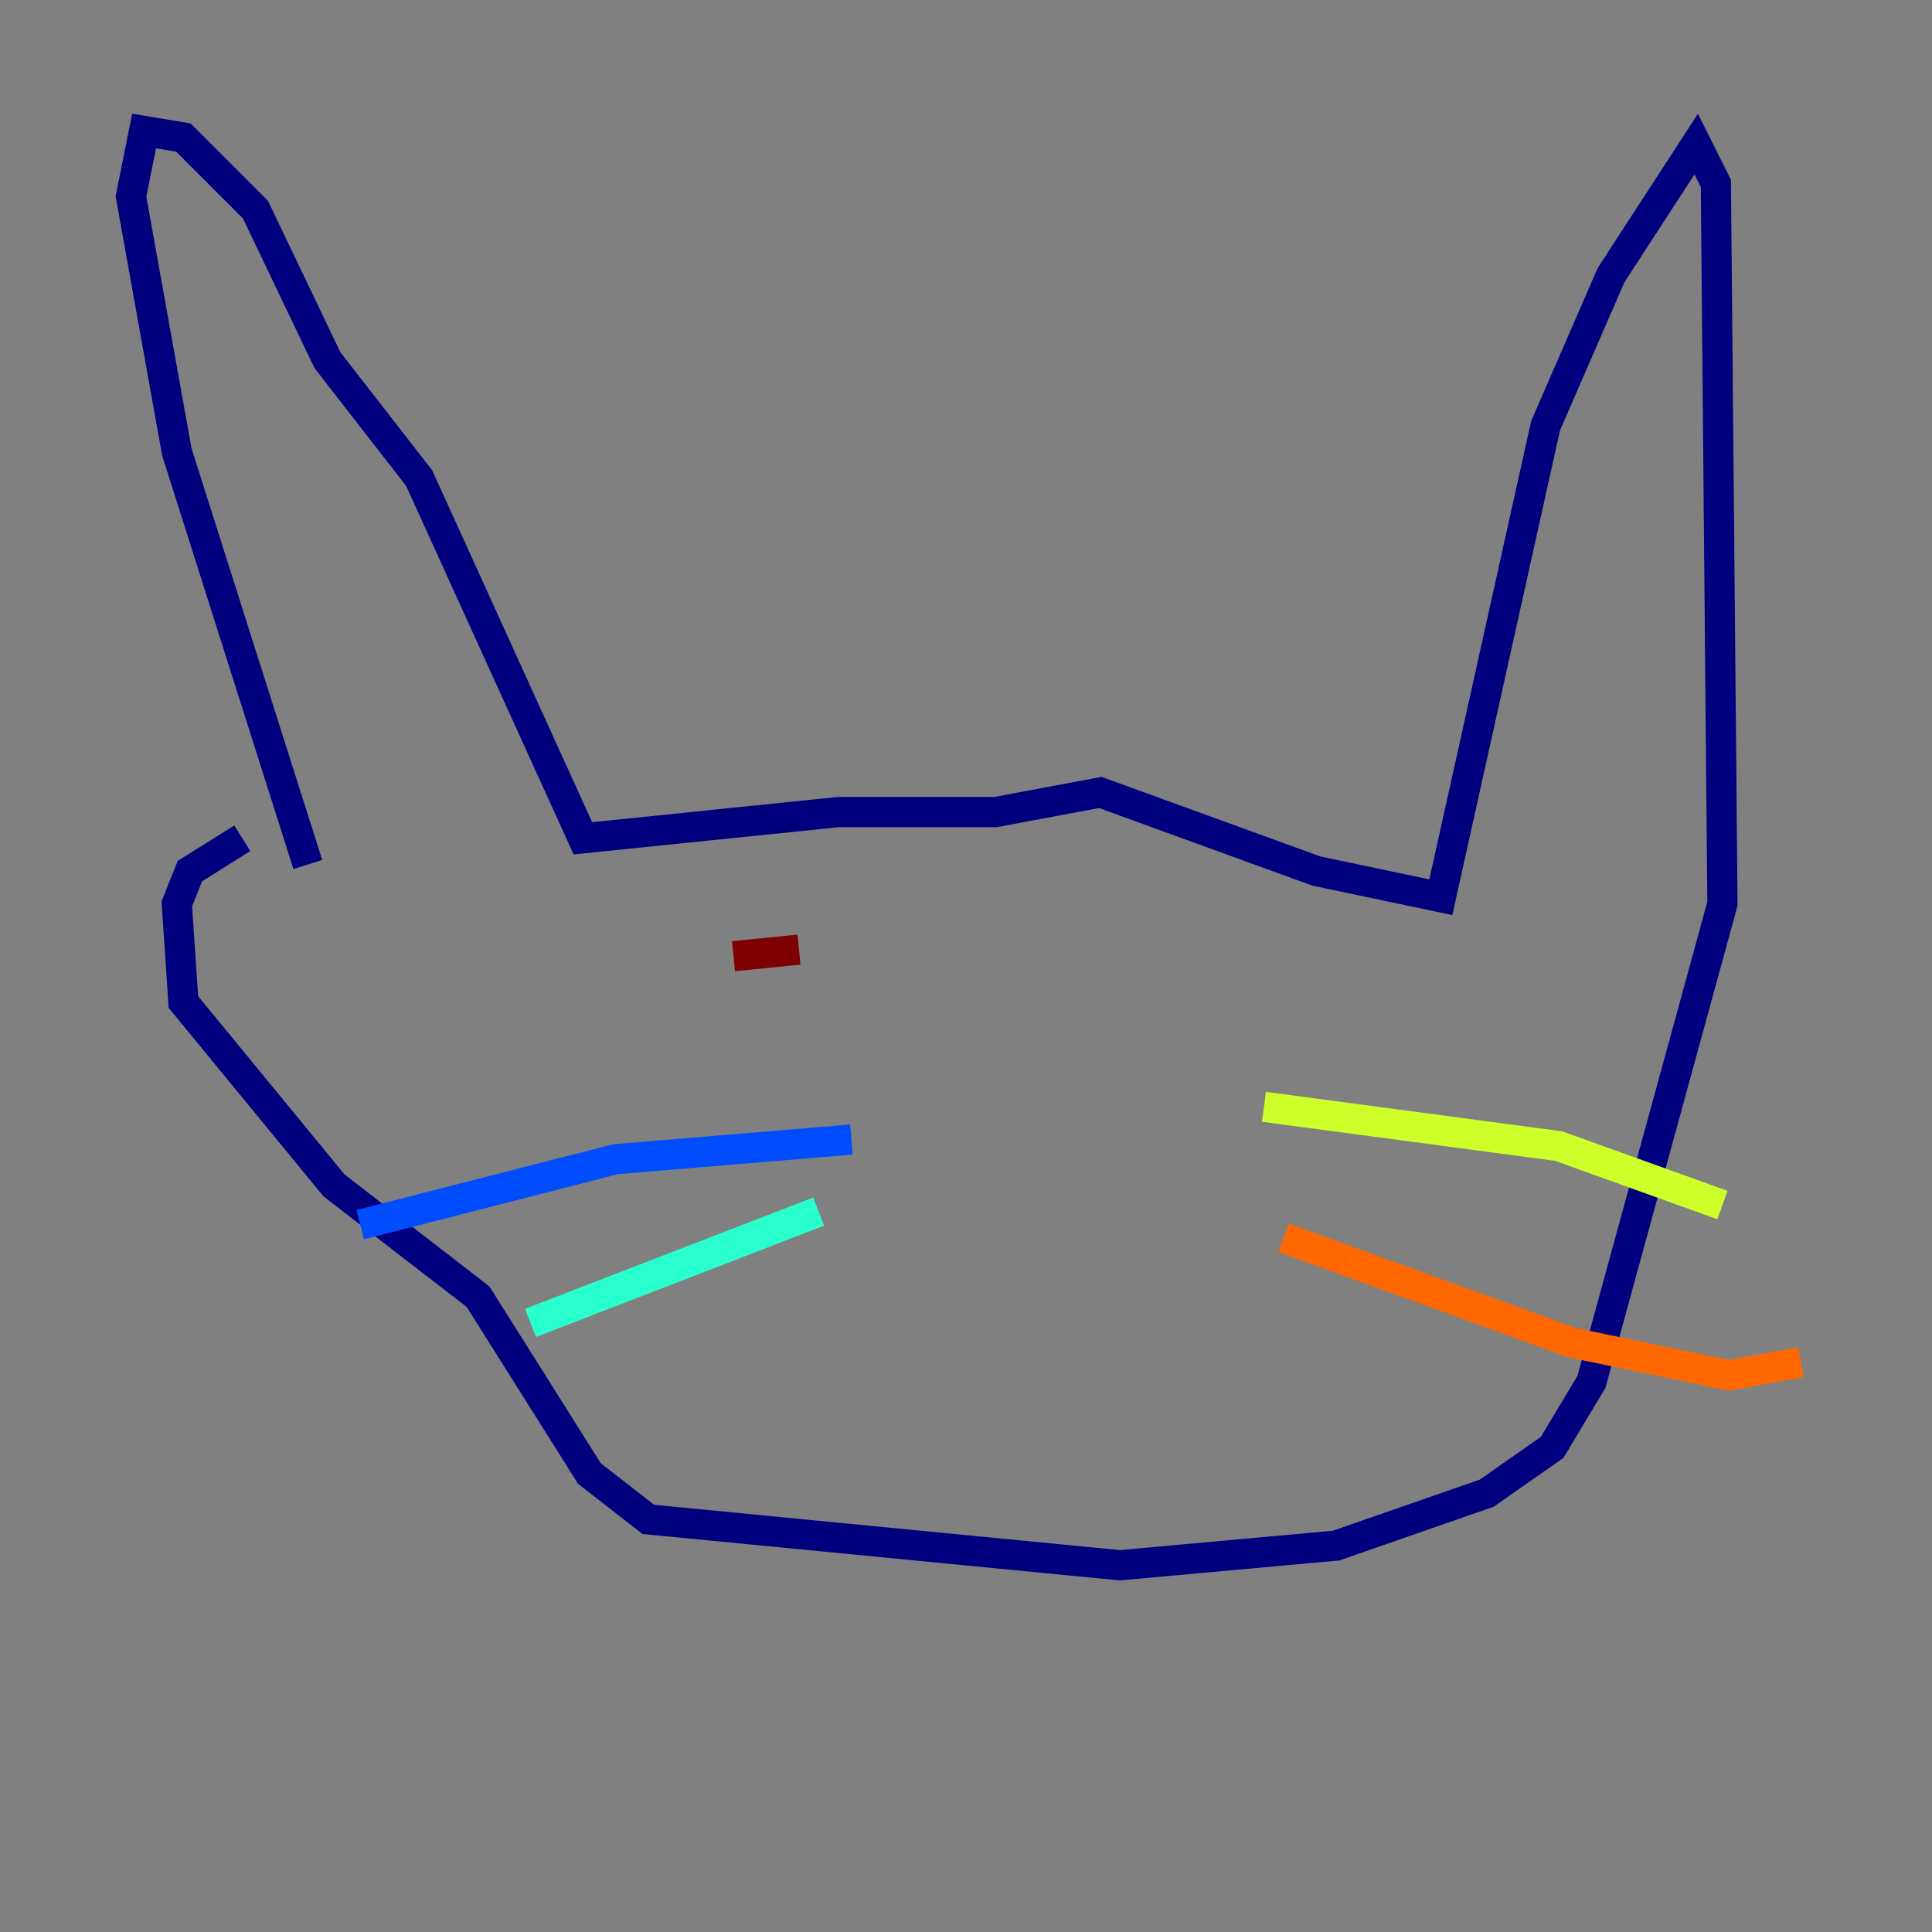 <?xml version="1.0" encoding="utf-8" ?>
<svg baseProfile="tiny" height="128" version="1.2" viewBox="0,0,128,128" width="128" xmlns="http://www.w3.org/2000/svg" xmlns:ev="http://www.w3.org/2001/xml-events" xmlns:xlink="http://www.w3.org/1999/xlink"><rect x="0" y="0" width="128" height="128" fill="#808080" stroke="none"/><defs /><polyline fill="none" points="20.393,57.275 11.715,29.939 8.678,13.017 9.546,8.678 12.149,9.112 16.922,13.885 21.695,23.864 27.77,31.675 38.617,55.539 55.539,53.803 65.953,53.803 72.895,52.502 87.214,57.709 95.458,59.444 102.4,28.203 106.739,18.224 112.38,9.546 113.681,12.149 114.115,59.878 105.437,91.552 102.834,95.891 98.495,98.929 88.515,102.4 74.197,103.702 42.956,100.664 39.051,97.627 31.675,85.912 22.129,78.536 12.149,66.386 11.715,59.878 12.583,57.709 16.054,55.539" stroke="#00007f" stroke-width="2" /><polyline fill="none" points="56.407,75.498 40.786,76.8 23.864,81.139" stroke="#004cff" stroke-width="2" /><polyline fill="none" points="54.237,80.271 35.146,87.647" stroke="#29ffcd" stroke-width="2" /><polyline fill="none" points="83.742,73.329 103.268,75.932 114.115,79.837" stroke="#cdff29" stroke-width="2" /><polyline fill="none" points="85.044,82.007 104.136,88.949 114.549,91.119 119.322,90.251" stroke="#ff6700" stroke-width="2" /><polyline fill="none" points="48.597,63.349 52.936,62.915" stroke="#7f0000" stroke-width="2" /></svg>